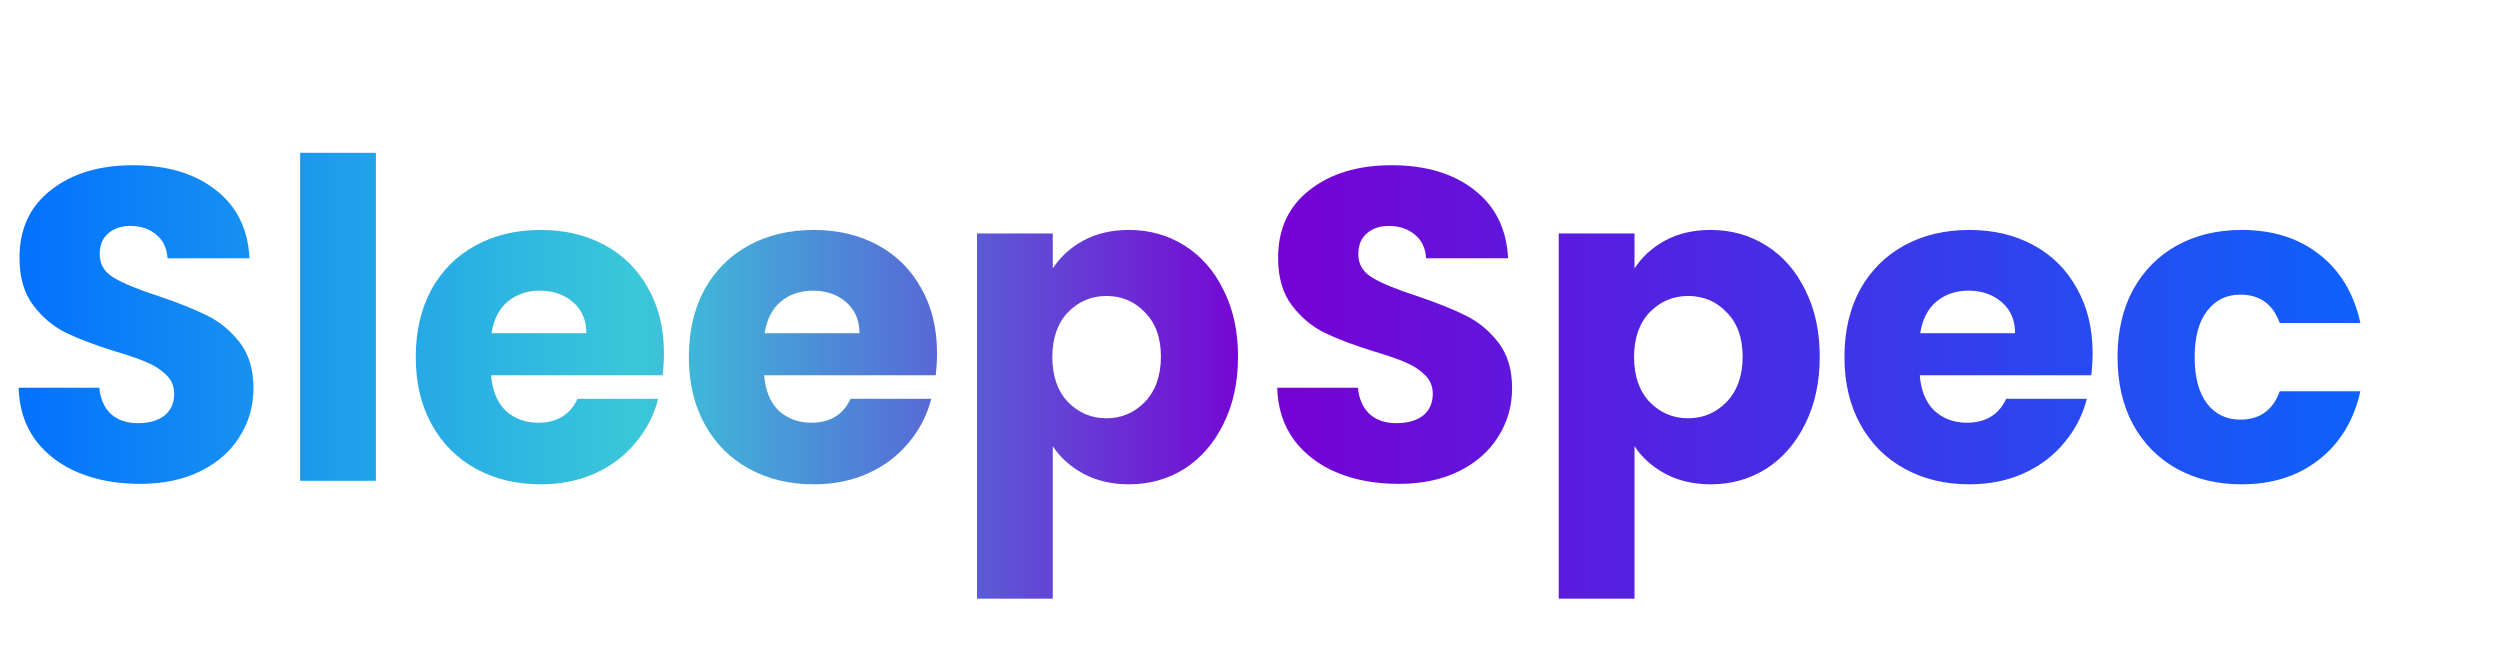 <svg width="208" height="55" viewBox="0 0 208 55" fill="none" xmlns="http://www.w3.org/2000/svg">
<path d="M11.652 40.258C9.759 40.258 8.063 39.951 6.563 39.336C5.064 38.722 3.859 37.812 2.95 36.608C2.065 35.403 1.598 33.953 1.549 32.257H8.259C8.358 33.216 8.689 33.953 9.255 34.469C9.82 34.961 10.558 35.207 11.467 35.207C12.401 35.207 13.139 34.998 13.679 34.58C14.22 34.137 14.491 33.535 14.491 32.773C14.491 32.134 14.269 31.605 13.827 31.188C13.409 30.77 12.88 30.426 12.241 30.155C11.627 29.885 10.742 29.578 9.587 29.233C7.915 28.717 6.551 28.201 5.494 27.685C4.437 27.169 3.527 26.407 2.765 25.399C2.003 24.391 1.622 23.076 1.622 21.453C1.622 19.045 2.495 17.164 4.24 15.812C5.986 14.436 8.259 13.747 11.062 13.747C13.913 13.747 16.211 14.436 17.956 15.812C19.702 17.164 20.636 19.057 20.759 21.49H13.938C13.888 20.655 13.581 20.003 13.016 19.536C12.45 19.045 11.725 18.799 10.84 18.799C10.078 18.799 9.464 19.008 8.997 19.426C8.53 19.819 8.296 20.396 8.296 21.159C8.296 21.994 8.689 22.646 9.476 23.113C10.263 23.58 11.492 24.084 13.163 24.625C14.835 25.19 16.187 25.731 17.219 26.247C18.276 26.763 19.186 27.513 19.948 28.496C20.71 29.479 21.091 30.745 21.091 32.294C21.091 33.769 20.71 35.108 19.948 36.313C19.21 37.517 18.129 38.476 16.703 39.189C15.277 39.902 13.593 40.258 11.652 40.258ZM31.276 12.715V40H24.971V12.715H31.276ZM55.24 29.381C55.24 29.971 55.203 30.585 55.129 31.224H40.86C40.958 32.503 41.364 33.486 42.076 34.174C42.814 34.838 43.711 35.17 44.768 35.17C46.341 35.17 47.435 34.506 48.05 33.179H54.76C54.416 34.531 53.789 35.748 52.88 36.829C51.995 37.911 50.876 38.759 49.525 39.373C48.172 39.988 46.661 40.295 44.989 40.295C42.974 40.295 41.179 39.865 39.606 39.005C38.033 38.144 36.804 36.915 35.919 35.317C35.034 33.719 34.591 31.851 34.591 29.713C34.591 27.574 35.022 25.706 35.882 24.108C36.767 22.511 37.996 21.282 39.569 20.421C41.142 19.561 42.949 19.131 44.989 19.131C46.98 19.131 48.75 19.549 50.299 20.384C51.847 21.22 53.052 22.412 53.912 23.961C54.797 25.509 55.24 27.316 55.24 29.381ZM48.787 27.722C48.787 26.64 48.418 25.78 47.681 25.141C46.944 24.502 46.022 24.182 44.916 24.182C43.858 24.182 42.961 24.489 42.224 25.104C41.511 25.718 41.069 26.591 40.897 27.722H48.787ZM77.96 29.381C77.96 29.971 77.924 30.585 77.85 31.224H63.58C63.679 32.503 64.084 33.486 64.797 34.174C65.535 34.838 66.432 35.17 67.489 35.17C69.062 35.17 70.156 34.506 70.77 33.179H77.481C77.137 34.531 76.51 35.748 75.601 36.829C74.716 37.911 73.597 38.759 72.245 39.373C70.893 39.988 69.382 40.295 67.71 40.295C65.694 40.295 63.9 39.865 62.327 39.005C60.754 38.144 59.525 36.915 58.64 35.317C57.755 33.719 57.312 31.851 57.312 29.713C57.312 27.574 57.742 25.706 58.603 24.108C59.488 22.511 60.717 21.282 62.29 20.421C63.863 19.561 65.67 19.131 67.71 19.131C69.701 19.131 71.471 19.549 73.019 20.384C74.568 21.22 75.773 22.412 76.633 23.961C77.518 25.509 77.96 27.316 77.96 29.381ZM71.508 27.722C71.508 26.64 71.139 25.78 70.402 25.141C69.664 24.502 68.742 24.182 67.636 24.182C66.579 24.182 65.682 24.489 64.945 25.104C64.232 25.718 63.789 26.591 63.617 27.722H71.508ZM87.592 22.338C88.206 21.38 89.054 20.605 90.136 20.015C91.217 19.426 92.483 19.131 93.934 19.131C95.63 19.131 97.166 19.561 98.543 20.421C99.919 21.282 101.001 22.511 101.787 24.108C102.598 25.706 103.004 27.562 103.004 29.676C103.004 31.79 102.598 33.658 101.787 35.28C101.001 36.878 99.919 38.12 98.543 39.005C97.166 39.865 95.63 40.295 93.934 40.295C92.508 40.295 91.242 40 90.136 39.41C89.054 38.82 88.206 38.058 87.592 37.124V49.808H81.287V19.426H87.592V22.338ZM96.588 29.676C96.588 28.103 96.146 26.874 95.261 25.989C94.401 25.079 93.331 24.625 92.053 24.625C90.799 24.625 89.73 25.079 88.845 25.989C87.985 26.898 87.555 28.14 87.555 29.713C87.555 31.286 87.985 32.527 88.845 33.437C89.73 34.346 90.799 34.801 92.053 34.801C93.307 34.801 94.376 34.346 95.261 33.437C96.146 32.503 96.588 31.249 96.588 29.676Z" fill="url(#paint0_linear_347_182)"/>
<path d="M116.367 40.258C114.474 40.258 112.778 39.951 111.279 39.336C109.779 38.722 108.575 37.812 107.665 36.608C106.781 35.403 106.313 33.953 106.264 32.257H112.975C113.073 33.216 113.405 33.953 113.971 34.469C114.536 34.961 115.273 35.207 116.183 35.207C117.117 35.207 117.854 34.998 118.395 34.58C118.936 34.137 119.206 33.535 119.206 32.773C119.206 32.134 118.985 31.605 118.543 31.188C118.125 30.77 117.596 30.426 116.957 30.155C116.343 29.885 115.458 29.578 114.302 29.233C112.631 28.717 111.267 28.201 110.21 27.685C109.153 27.169 108.243 26.407 107.481 25.399C106.719 24.391 106.338 23.076 106.338 21.453C106.338 19.045 107.211 17.164 108.956 15.812C110.701 14.436 112.975 13.747 115.777 13.747C118.629 13.747 120.927 14.436 122.672 15.812C124.417 17.164 125.352 19.057 125.474 21.49H118.653C118.604 20.655 118.297 20.003 117.731 19.536C117.166 19.045 116.441 18.799 115.556 18.799C114.794 18.799 114.179 19.008 113.712 19.426C113.245 19.819 113.012 20.396 113.012 21.159C113.012 21.994 113.405 22.646 114.192 23.113C114.978 23.58 116.207 24.084 117.879 24.625C119.55 25.19 120.902 25.731 121.935 26.247C122.992 26.763 123.901 27.513 124.663 28.496C125.425 29.479 125.806 30.745 125.806 32.294C125.806 33.769 125.425 35.108 124.663 36.313C123.926 37.517 122.844 38.476 121.419 39.189C119.993 39.902 118.309 40.258 116.367 40.258ZM135.992 22.338C136.606 21.38 137.454 20.605 138.536 20.015C139.617 19.426 140.883 19.131 142.333 19.131C144.03 19.131 145.566 19.561 146.942 20.421C148.319 21.282 149.401 22.511 150.187 24.108C150.998 25.706 151.404 27.562 151.404 29.676C151.404 31.79 150.998 33.658 150.187 35.28C149.401 36.878 148.319 38.12 146.942 39.005C145.566 39.865 144.03 40.295 142.333 40.295C140.908 40.295 139.642 40 138.536 39.41C137.454 38.82 136.606 38.058 135.992 37.124V49.808H129.686V19.426H135.992V22.338ZM144.988 29.676C144.988 28.103 144.546 26.874 143.661 25.989C142.801 25.079 141.731 24.625 140.453 24.625C139.199 24.625 138.13 25.079 137.245 25.989C136.385 26.898 135.955 28.14 135.955 29.713C135.955 31.286 136.385 32.527 137.245 33.437C138.13 34.346 139.199 34.801 140.453 34.801C141.707 34.801 142.776 34.346 143.661 33.437C144.546 32.503 144.988 31.249 144.988 29.676ZM174.106 29.381C174.106 29.971 174.069 30.585 173.996 31.224H159.726C159.825 32.503 160.23 33.486 160.943 34.174C161.68 34.838 162.578 35.17 163.635 35.17C165.208 35.17 166.302 34.506 166.916 33.179H173.627C173.283 34.531 172.656 35.748 171.746 36.829C170.862 37.911 169.743 38.759 168.391 39.373C167.039 39.988 165.527 40.295 163.856 40.295C161.84 40.295 160.046 39.865 158.473 39.005C156.899 38.144 155.67 36.915 154.785 35.317C153.901 33.719 153.458 31.851 153.458 29.713C153.458 27.574 153.888 25.706 154.749 24.108C155.634 22.511 156.863 21.282 158.436 20.421C160.009 19.561 161.816 19.131 163.856 19.131C165.847 19.131 167.617 19.549 169.165 20.384C170.714 21.22 171.919 22.412 172.779 23.961C173.664 25.509 174.106 27.316 174.106 29.381ZM167.654 27.722C167.654 26.64 167.285 25.78 166.548 25.141C165.81 24.502 164.888 24.182 163.782 24.182C162.725 24.182 161.828 24.489 161.091 25.104C160.378 25.718 159.935 26.591 159.763 27.722H167.654ZM176.179 29.713C176.179 27.574 176.609 25.706 177.469 24.108C178.354 22.511 179.571 21.282 181.12 20.421C182.693 19.561 184.487 19.131 186.503 19.131C189.084 19.131 191.235 19.807 192.955 21.159C194.701 22.511 195.844 24.416 196.385 26.874H189.674C189.109 25.3 188.015 24.514 186.392 24.514C185.237 24.514 184.315 24.969 183.627 25.878C182.939 26.763 182.595 28.041 182.595 29.713C182.595 31.384 182.939 32.675 183.627 33.584C184.315 34.469 185.237 34.912 186.392 34.912C188.015 34.912 189.109 34.125 189.674 32.552H196.385C195.844 34.961 194.701 36.854 192.955 38.23C191.21 39.607 189.059 40.295 186.503 40.295C184.487 40.295 182.693 39.865 181.12 39.005C179.571 38.144 178.354 36.915 177.469 35.317C176.609 33.719 176.179 31.851 176.179 29.713Z" fill="url(#paint1_linear_347_182)"/>
<defs>
<linearGradient id="paint0_linear_347_182" x1="105" y1="27.133" x2="2.02138e-06" y2="27.133" gradientUnits="userSpaceOnUse">
<stop stop-color="#7800D3"/>
<stop offset="0.495" stop-color="#3AC8D9"/>
<stop offset="1" stop-color="#006EFF"/>
</linearGradient>
<linearGradient id="paint1_linear_347_182" x1="207.957" y1="27.5" x2="104.716" y2="27.5" gradientUnits="userSpaceOnUse">
<stop stop-color="#006EFF"/>
<stop offset="1" stop-color="#7800D3"/>
</linearGradient>
</defs>
</svg>
